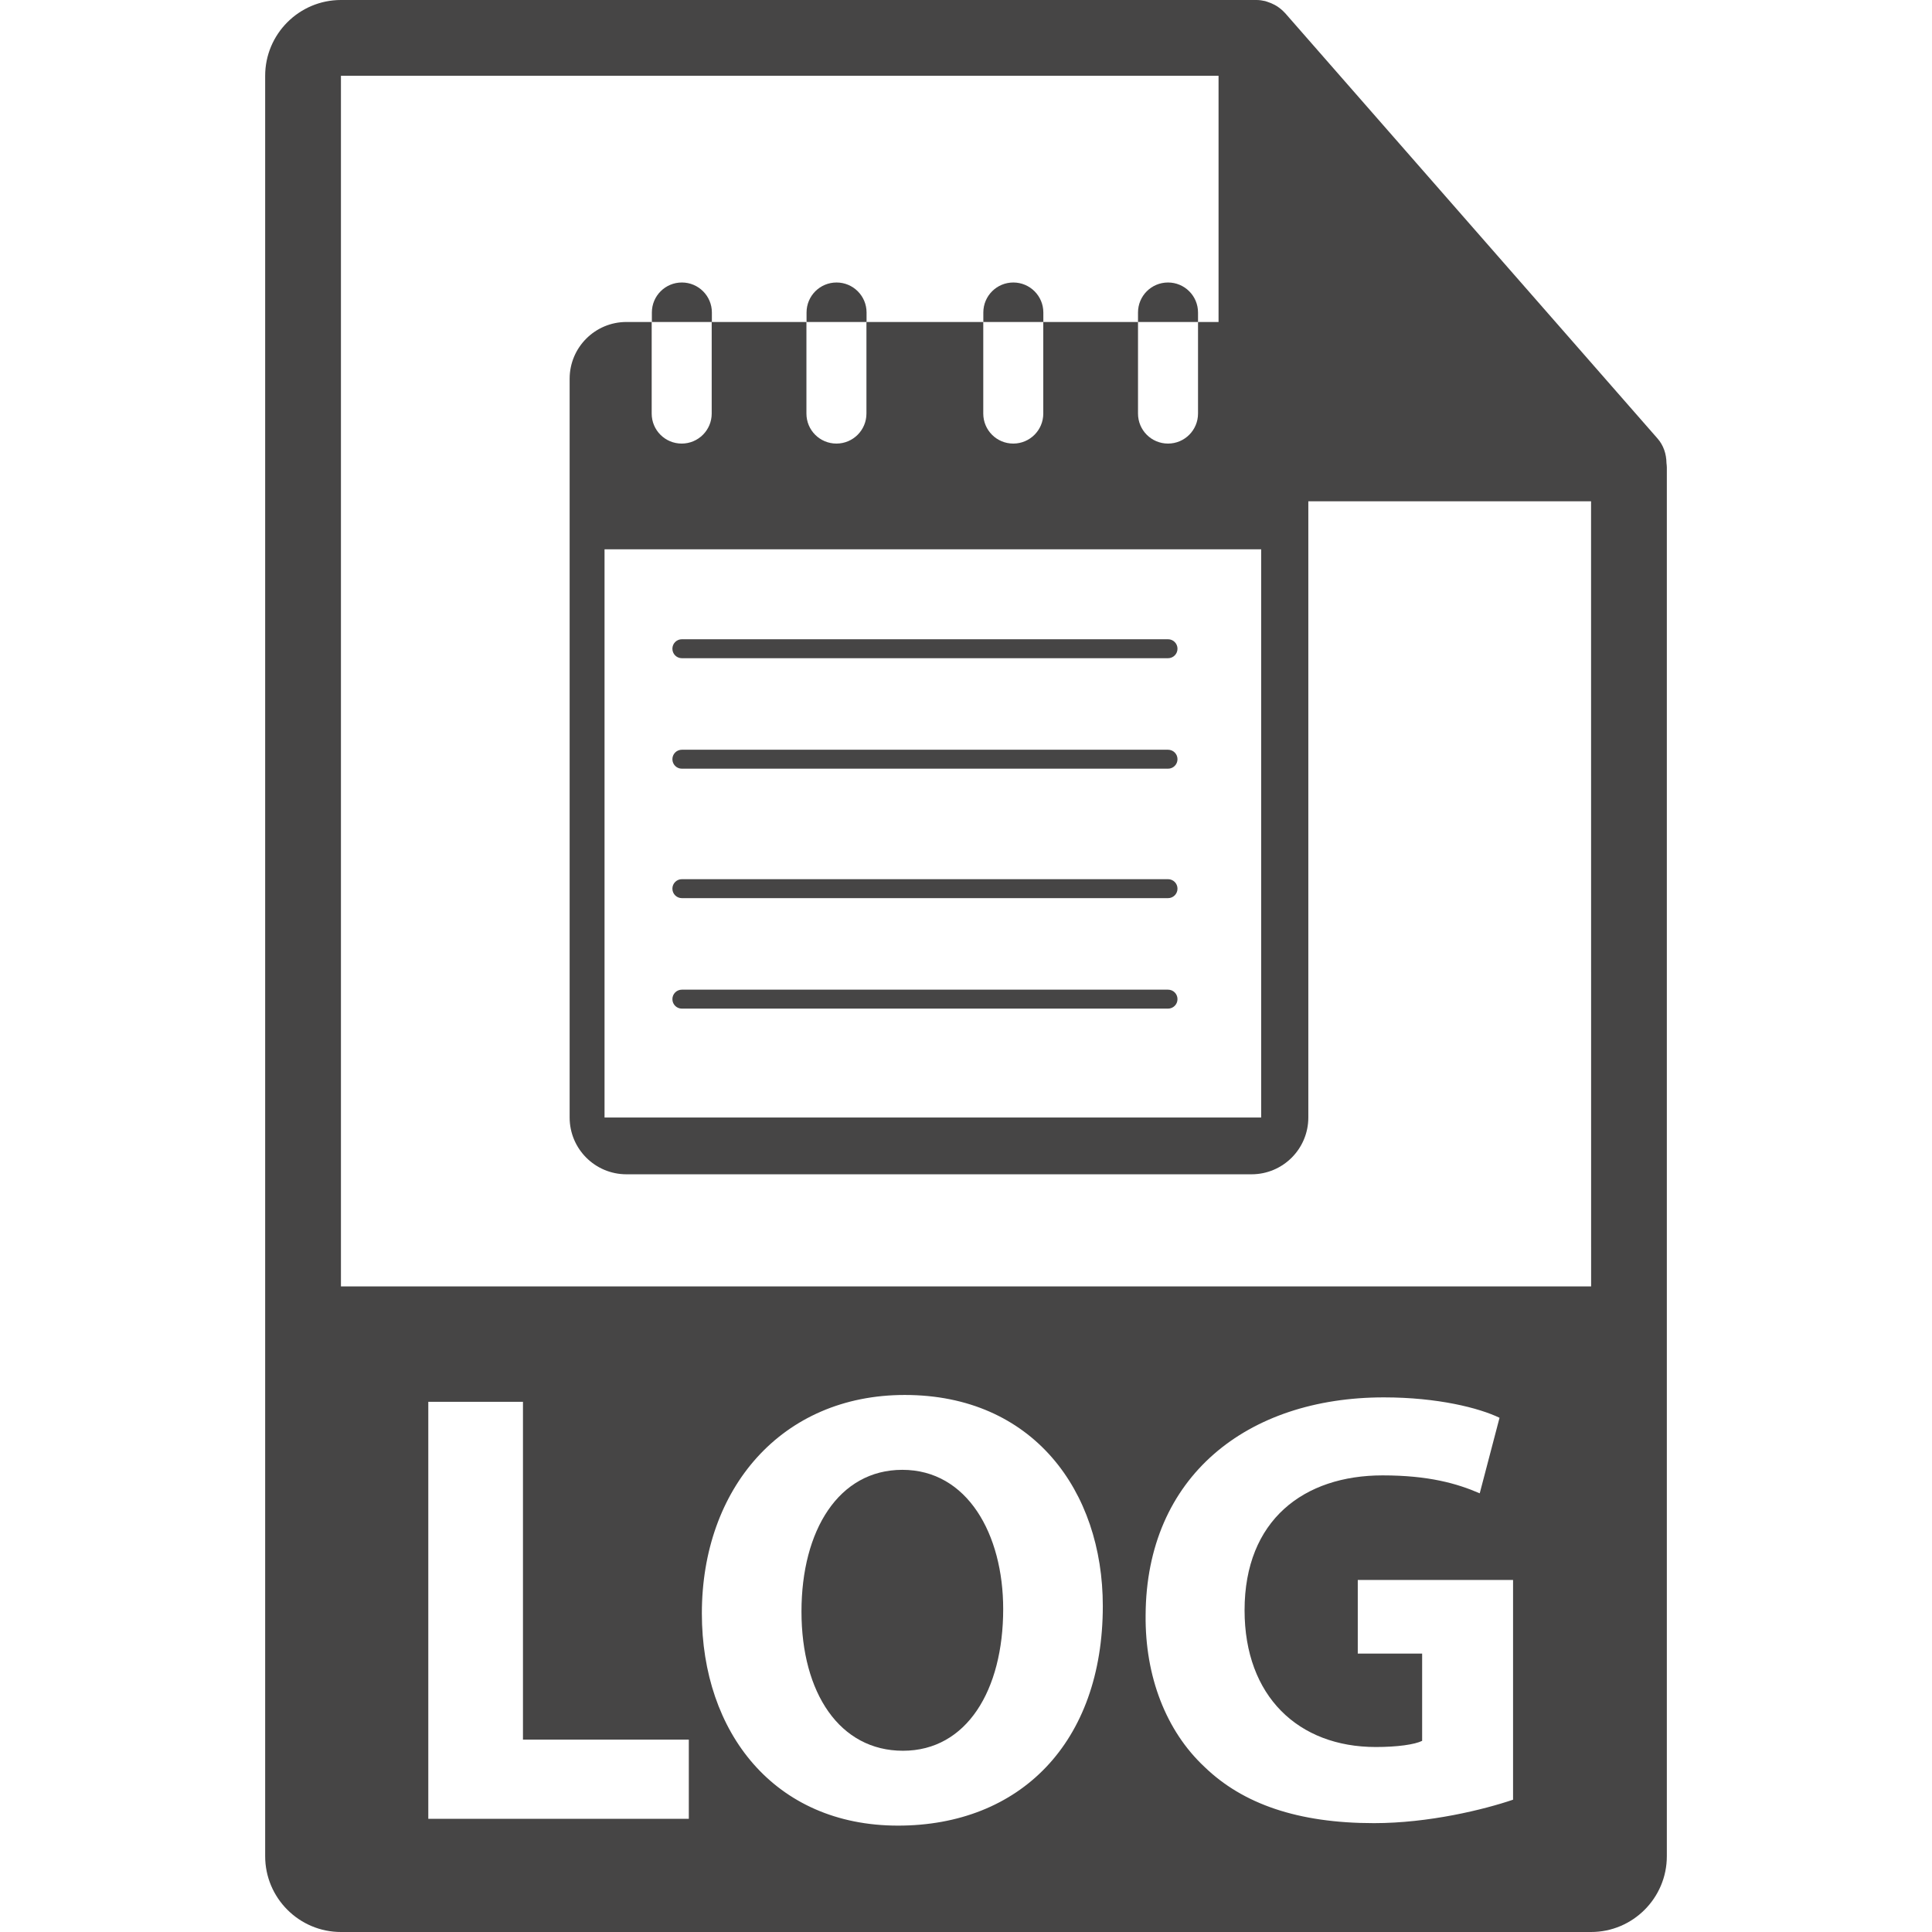 <!-- Generated by IcoMoon.io -->
<svg version="1.1" xmlns="http://www.w3.org/2000/svg" width="32" height="32" viewBox="0 0 32 32">
<title>log</title>
<path fill="#464545" d="M14.946 24.345c-1.056 0-1.671 1.004-1.671 2.347 0 1.353 0.635 2.306 1.681 2.306 1.056 0 1.66-1.004 1.66-2.347 0-1.24-0.594-2.306-1.67-2.306z"></path>
<path fill="#464545" d="M27.602 7.668c-0.002-0.147-0.048-0.292-0.149-0.406l-6.17-7.048c-0.001-0.002-0.003-0.003-0.005-0.004-0.037-0.041-0.079-0.075-0.124-0.105-0.013-0.009-0.027-0.017-0.041-0.024-0.040-0.021-0.081-0.039-0.124-0.052-0.012-0.003-0.022-0.008-0.034-0.011-0.047-0.011-0.095-0.018-0.144-0.018h-15.164c-0.692 0-1.255 0.563-1.255 1.255v29.49c0 0.692 0.563 1.255 1.255 1.255h20.706c0.692 0 1.255-0.563 1.255-1.255v-23.006c0-0.024-0.004-0.047-0.006-0.070zM11.409 30.125h-4.315v-6.907h1.568v5.596h2.747v1.312zM14.874 30.238c-2.050 0-3.249-1.547-3.249-3.515 0-2.071 1.322-3.618 3.361-3.618 2.122 0 3.28 1.589 3.28 3.495 0 2.265-1.373 3.638-3.392 3.638zM25.063 29.808c-0.482 0.164-1.394 0.389-2.306 0.389-1.26 0-2.173-0.318-2.808-0.933-0.636-0.595-0.984-1.497-0.974-2.511 0.010-2.296 1.68-3.608 3.946-3.608 0.892 0 1.578 0.175 1.916 0.338l-0.328 1.251c-0.379-0.164-0.85-0.297-1.609-0.297-1.302 0-2.286 0.738-2.286 2.234 0 1.425 0.892 2.265 2.173 2.265 0.358 0 0.645-0.041 0.768-0.102v-1.445h-1.066v-1.22h2.572v3.638h0zM5.647 21.307v-20.052h14.536v6.421c0 0.346 0.281 0.627 0.628 0.627h5.542l0.001 13.004h-20.706z"></path>
<path fill="#464545" d="M20.732 5.333h-0.889v1.517c0 0.274-0.222 0.497-0.497 0.497s-0.497-0.222-0.497-0.497v-1.517h-1.569v1.517c0 0.274-0.222 0.497-0.497 0.497s-0.497-0.222-0.497-0.497v-1.517h-1.935v1.517c0 0.274-0.222 0.497-0.497 0.497s-0.497-0.222-0.497-0.497v-1.517h-1.569v1.517c0 0.274-0.222 0.497-0.497 0.497s-0.497-0.222-0.497-0.497v-1.517h-0.418c-0.52 0-0.941 0.421-0.941 0.941v12.235c0 0.52 0.421 0.941 0.941 0.941h10.353c0.52 0 0.941-0.421 0.941-0.941v-12.235c-0.001-0.52-0.422-0.941-0.942-0.941zM20.889 18.51h-10.876v-9.412h10.876v9.412z"></path>
<path fill="#464545" d="M11.791 5.176c0-0.274-0.222-0.497-0.497-0.497s-0.497 0.222-0.497 0.497v0.157h0.994v-0.157h-0z"></path>
<path fill="#464545" d="M14.353 5.176c0-0.274-0.222-0.497-0.497-0.497s-0.497 0.222-0.497 0.497v0.157h0.994v-0.157h-0z"></path>
<path fill="#464545" d="M17.281 5.176c0-0.274-0.222-0.497-0.497-0.497s-0.497 0.222-0.497 0.497v0.157h0.994v-0.157h-0z"></path>
<path fill="#464545" d="M19.843 5.176c0-0.274-0.222-0.497-0.497-0.497s-0.497 0.222-0.497 0.497v0.157h0.994v-0.157h-0z"></path>
<path fill="#464545" d="M11.294 10.902h8.052c0.087 0 0.157-0.070 0.157-0.157s-0.070-0.157-0.157-0.157h-8.052c-0.087 0-0.157 0.070-0.157 0.157s0.070 0.157 0.157 0.157z"></path>
<path fill="#464545" d="M11.294 12.732h8.052c0.087 0 0.157-0.070 0.157-0.157s-0.070-0.157-0.157-0.157h-8.052c-0.087 0-0.157 0.070-0.157 0.157s0.070 0.157 0.157 0.157z"></path>
<path fill="#464545" d="M11.294 14.876h8.052c0.087 0 0.157-0.070 0.157-0.157s-0.070-0.157-0.157-0.157h-8.052c-0.087 0-0.157 0.070-0.157 0.157s0.070 0.157 0.157 0.157z"></path>
<path fill="#464545" d="M11.294 16.706h8.052c0.087 0 0.157-0.070 0.157-0.157s-0.070-0.157-0.157-0.157h-8.052c-0.087 0-0.157 0.070-0.157 0.157s0.070 0.157 0.157 0.157z"></path>
</svg>
